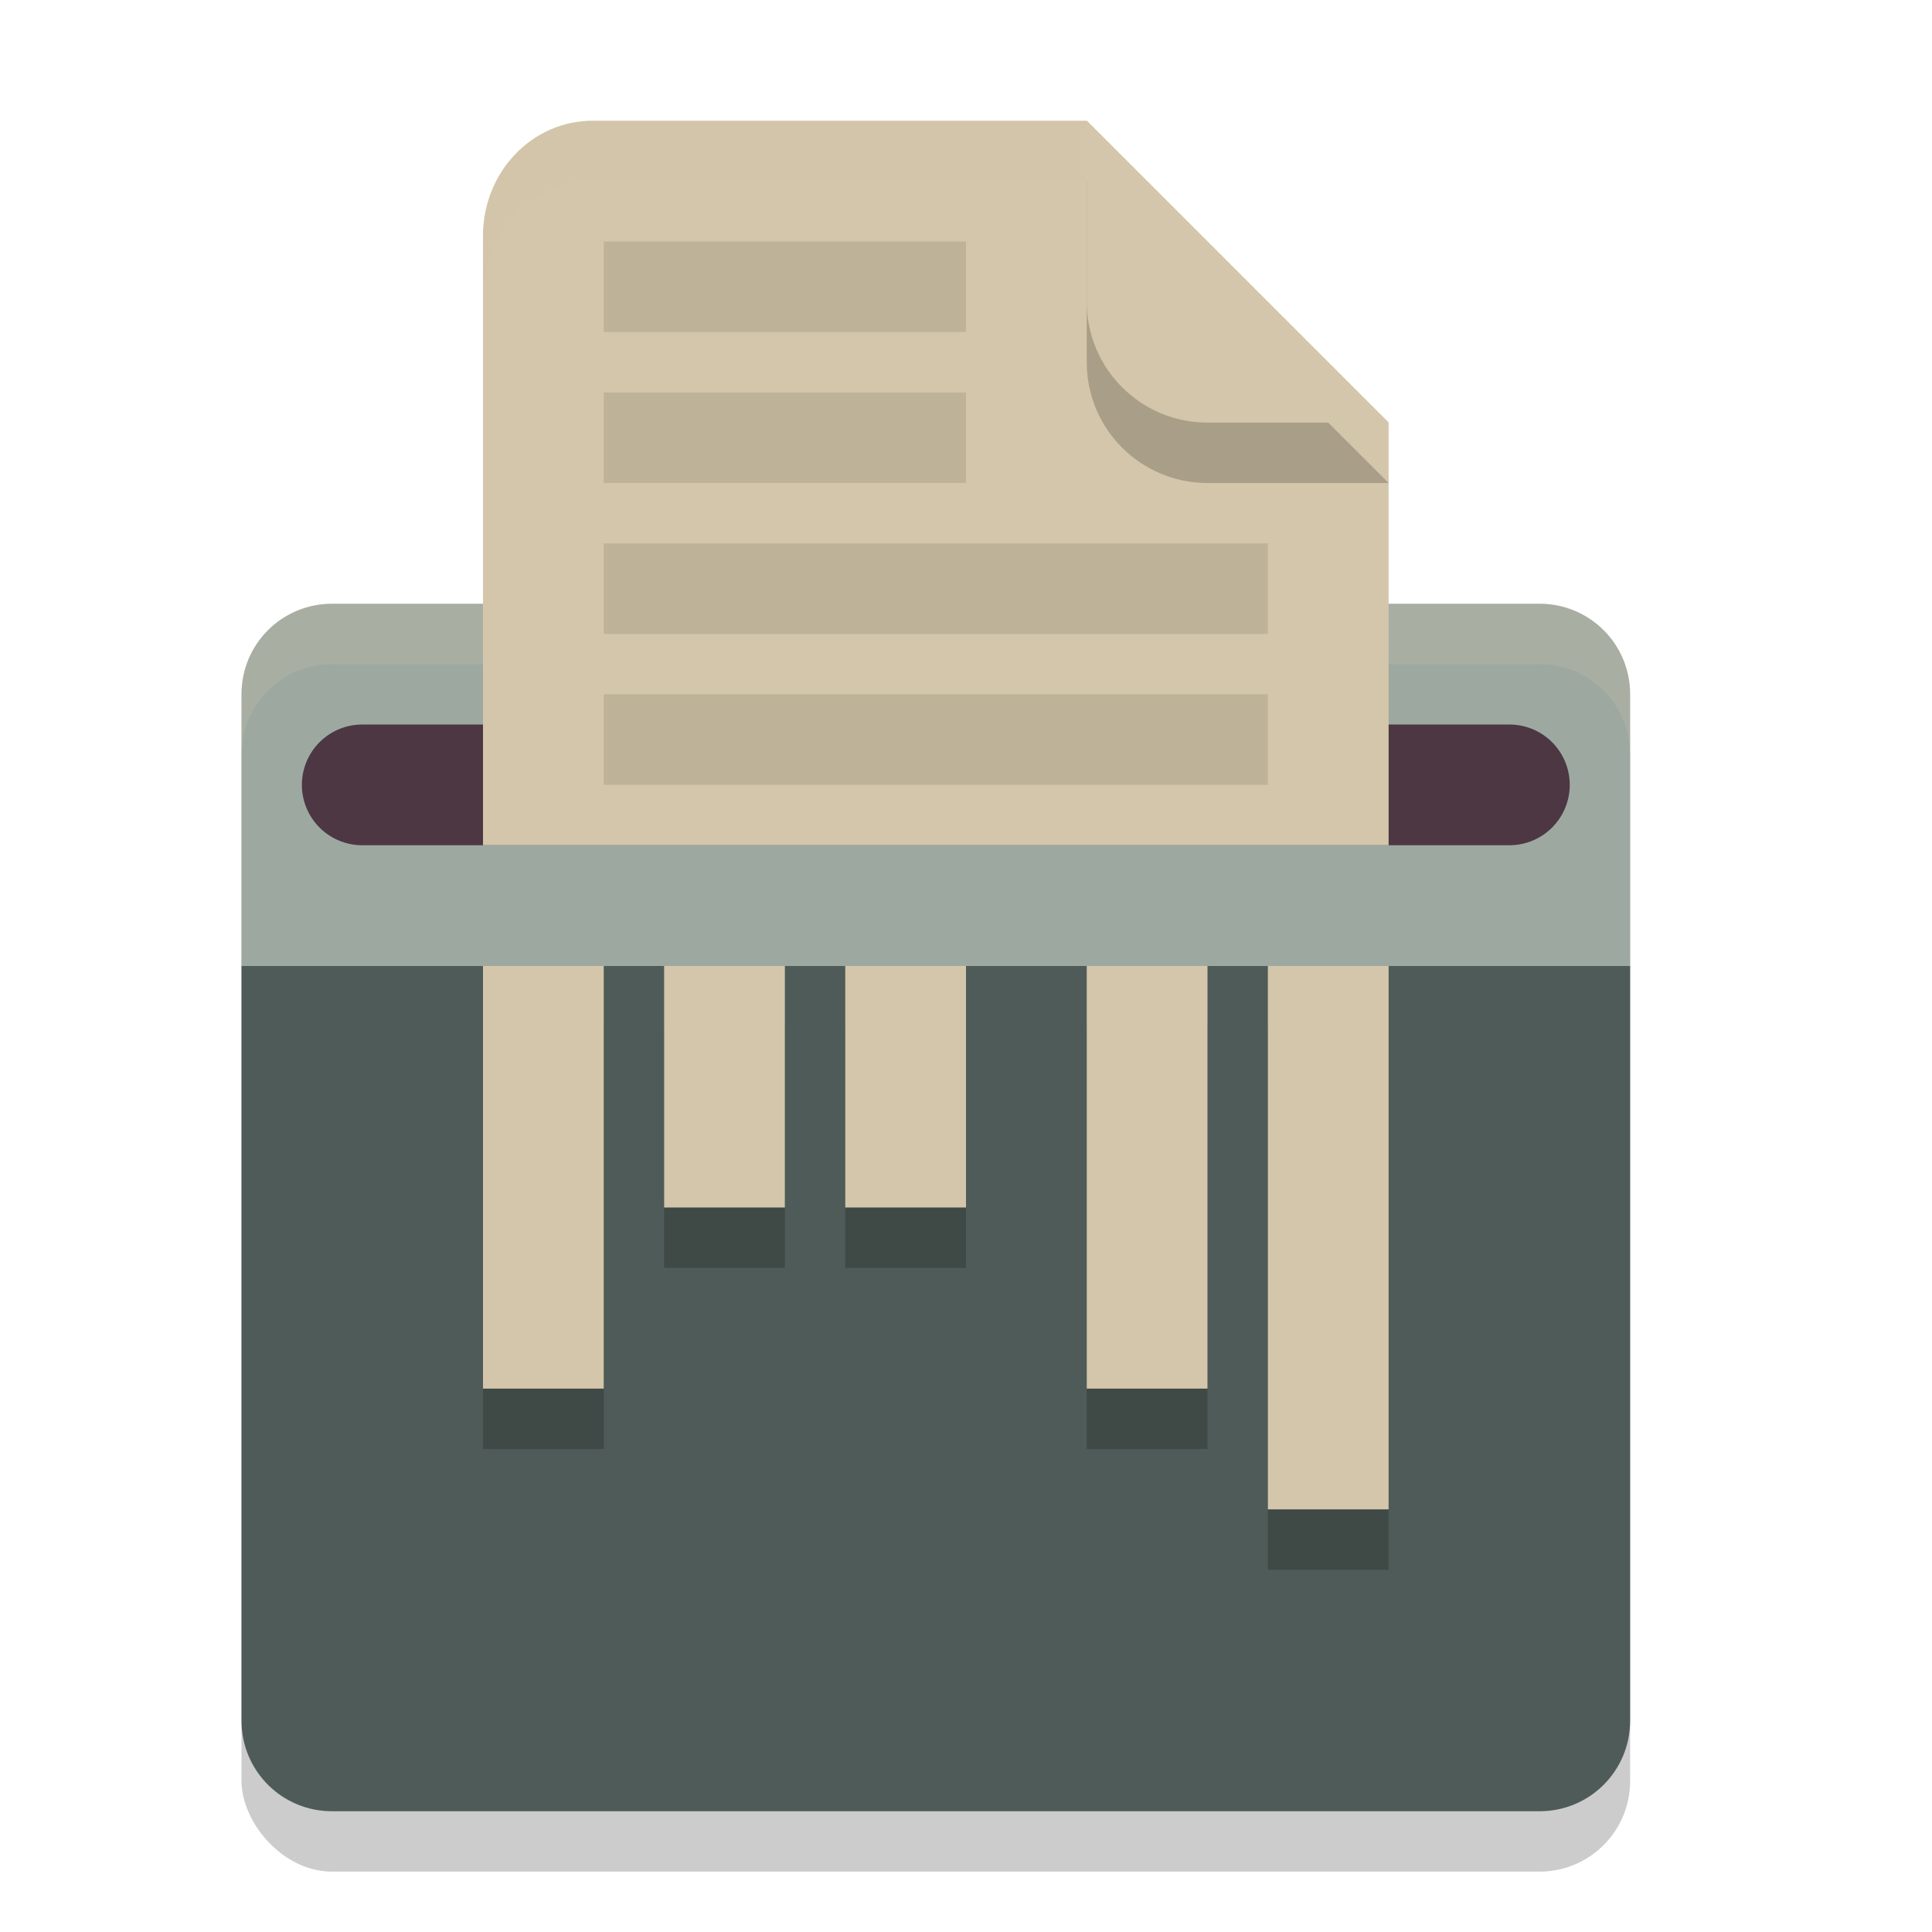 <svg xmlns="http://www.w3.org/2000/svg" width="32" height="32" version="1.1">
 <rect style="opacity:0.2" width="23" height="20" x="4" y="11" rx="1.5" ry="1.5"/>
 <path style="fill:#4f5b58" d="M 4 16 L 4 28.5 C 4 29.331 4.669 30 5.5 30 L 25.5 30 C 26.331 30 27 29.331 27 28.5 L 27 16 L 4 16 z"/>
 <path style="fill:#9da9a0" d="M 4 16 L 27 16 L 27 11.5 C 27 10.669 26.331 10 25.5 10 L 5.5 10 C 4.669 10 4 10.669 4 11.5 L 4 16 z"/>
 <path style="fill:#d3c6aa;opacity:0.2" d="M 5.5 10 C 4.669 10 4 10.669 4 11.5 L 4 12.5 C 4 11.669 4.669 11 5.5 11 L 25.5 11 C 26.331 11 27 11.669 27 12.5 L 27 11.5 C 27 10.669 26.331 10 25.5 10 L 5.5 10 z"/>
 <path style="fill:none;stroke:#4c3743;stroke-width:2;stroke-linecap:round" d="M 6,13 H 25"/>
 <path style="fill:#d3c6aa" d="M 9.818 2 C 8.811 2 8 2.85 8 3.908 L 8 14 L 23 14 L 23 7 L 18 2 L 9.818 2 z"/>
 <path style="opacity:0.2" d="M 18,3 V 6.001 C 18,7.105 18.895,8 20,8 H 23 Z"/>
 <path style="fill:#d3c6aa" d="M 18,2 V 5.001 C 18,6.105 18.895,7 20,7 H 23 Z"/>
 <path style="opacity:0.2;fill:#d3c6aa" d="M 9.818,2 C 8.811,2 8,2.85 8,3.908 v 1 C 8,3.85 8.811,3 9.818,3 H 18 V 2 Z"/>
 <path style="opacity:0.2" d="m 8,17 v 7 h 2 v -7 z m 3,0 v 4 h 2 v -4 z m 3,0 v 4 h 2 v -4 z m 4,0 v 7 h 2 v -7 z m 3,0 v 9 h 2 v -9 z"/>
 <path style="fill:#d3c6aa" d="M 8 16 L 8 23 L 10 23 L 10 16 L 8 16 z M 11 16 L 11 20 L 13 20 L 13 16 L 11 16 z M 14 16 L 14 20 L 16 20 L 16 16 L 14 16 z M 18 16 L 18 23 L 20 23 L 20 16 L 18 16 z M 21 16 L 21 25 L 23 25 L 23 16 L 21 16 z"/>
 <path style="opacity:0.1" d="M 10 4 L 10 5.5 L 16 5.5 L 16 4 L 10 4 z M 10 6.5 L 10 8 L 16 8 L 16 6.5 L 10 6.5 z M 10 9 L 10 10.5 L 21 10.5 L 21 9 L 10 9 z M 10 11.5 L 10 13 L 21 13 L 21 11.5 L 10 11.5 z"/>
</svg>
